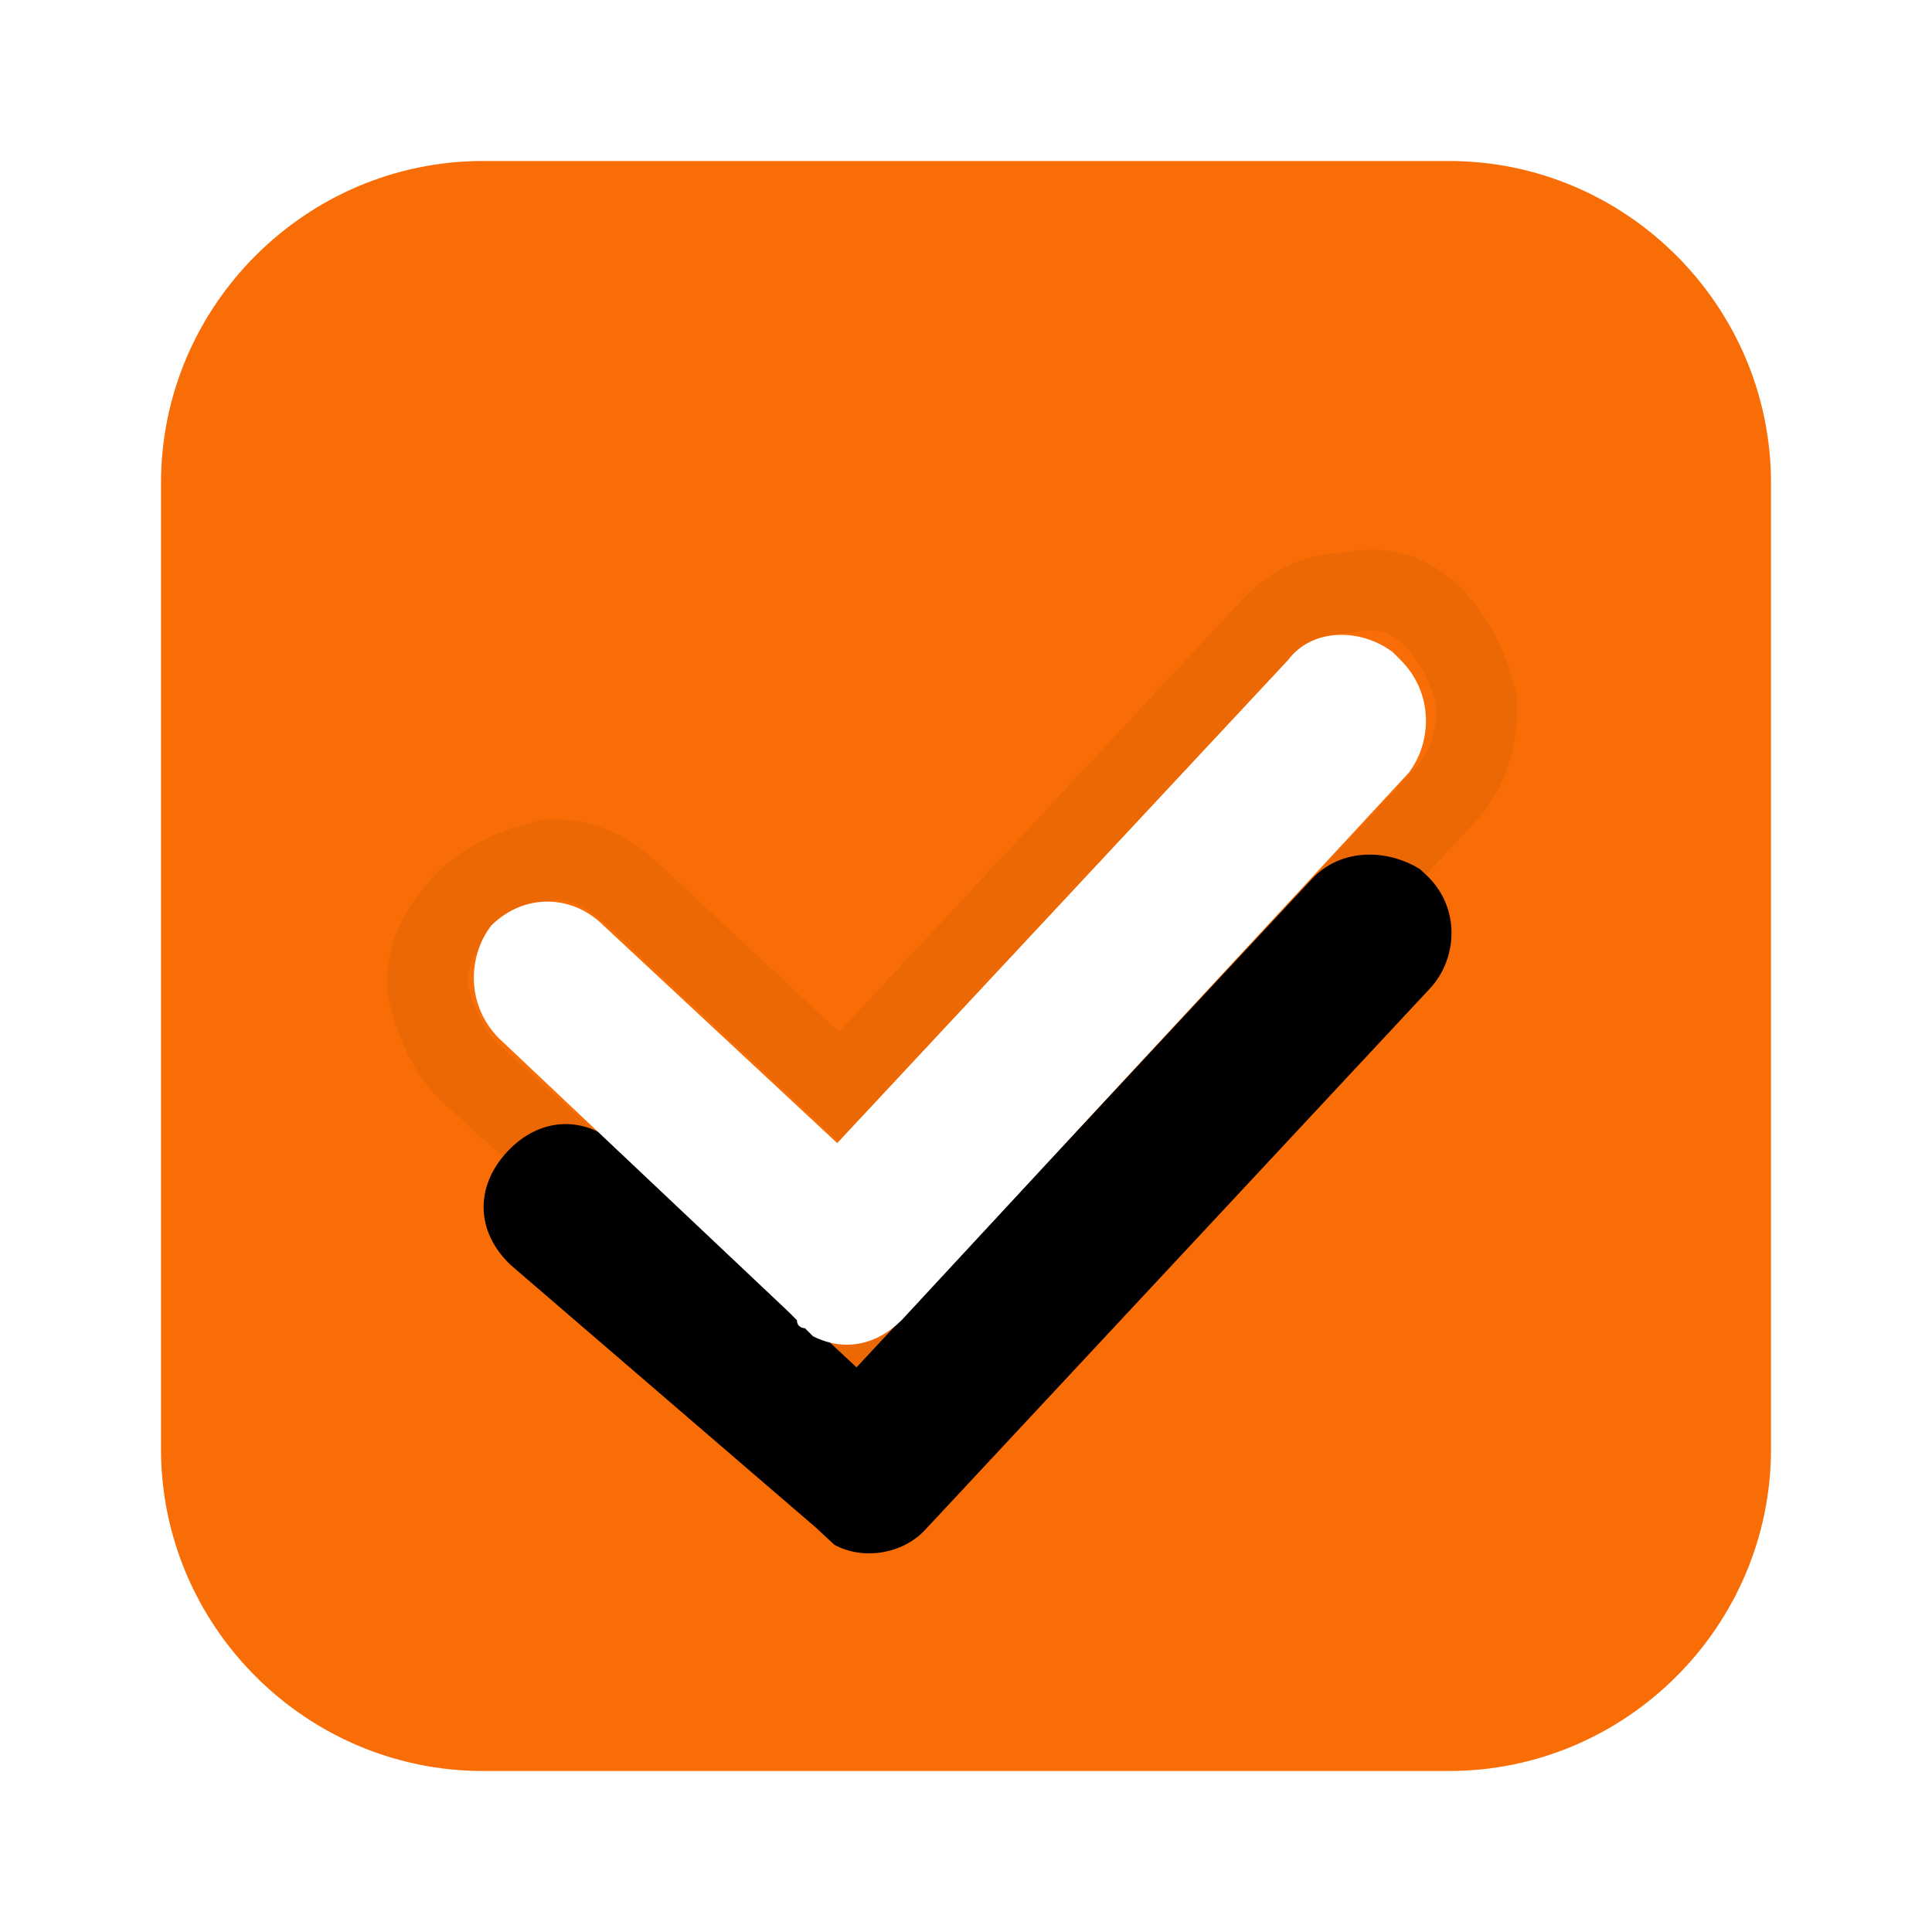 <?xml version="1.0" encoding="utf-8"?>
<!-- Generator: Adobe Illustrator 23.0.1, SVG Export Plug-In . SVG Version: 6.00 Build 0)  -->
<svg version="1.1" id="图层_1" xmlns="http://www.w3.org/2000/svg" xmlns:xlink="http://www.w3.org/1999/xlink" x="0px" y="0px"
	 viewBox="0 0 24 24" style="enable-background:new 0 0 24 24;" xml:space="preserve">
<style type="text/css">
	.st0{fill-rule:evenodd;clip-rule:evenodd;fill:#f86d05;}
	.st1{filter:url(#filter-2);}
	.st2{fill-rule:evenodd;clip-rule:evenodd;}
	.st3{fill:none;stroke:#000000;stroke-opacity:5.000000e-02;}
	.st4{fill-rule:evenodd;clip-rule:evenodd;fill:#FFFFFF;}
</style>
<filter  filterUnits="objectBoundingBox" height="153.3%" id="filter-2" width="185.7%" x="-28.6%" y="-17.8%">
	<feMorphology  in="SourceAlpha" operator="dilate" radius="1" result="shadowSpreadOuter1"></feMorphology>
	<feOffset  dx="1" dy="1" in="shadowSpreadOuter1" result="shadowOffsetOuter1"></feOffset>
	<feMorphology  in="SourceAlpha" operator="erode" radius="1" result="shadowInner"></feMorphology>
	<feOffset  dx="1" dy="1" in="shadowInner" result="shadowInner"></feOffset>
	<feComposite  in="shadowOffsetOuter1" in2="shadowInner" operator="out" result="shadowOffsetOuter1"></feComposite>
	<feGaussianBlur  in="shadowOffsetOuter1" result="shadowBlurOuter1" stdDeviation="0.5"></feGaussianBlur>
	<feColorMatrix  in="shadowBlurOuter1" type="matrix" values="0 0 0 0 0   0 0 0 0 0   0 0 0 0 0  0 0 0 0.1 0"></feColorMatrix>
</filter>
<title>选中后</title>
<g id="编组" transform="translate(2, 2)">
	<path id="Rectangle-2375-Copy" class="st0" d="M0,4c0-2.2,1.8-4,4-4h12c2.2,0,4,1.8,4,4v12c0,2.2-1.8,4-4,4H4c-2.2,0-4-1.8-4-4V4z"
		/>
	<g id="Rectangle-62" transform="translate(9.896, 8.501) rotate(43) translate(-9.896, -8.501) ">
		<g class="st1">
			<path id="path-1_1_" class="st2" d="M7.4,14.1c-0.6,0-1-0.4-1-1c0-0.6,0.4-1,1-1l4,0l0-8.3c0-0.5,0.4-0.9,0.9-1l0.1,0
				c0.6,0,1,0.5,1,1l0,9.2l0,0c0,0.4-0.3,0.8-0.7,0.9l-0.1,0c0,0-0.1,0-0.1,0l-0.1,0L7.4,14.1z"/>
		</g>
		<path class="st3" d="M12.2,2.4c0.5,0,0.9,0.2,1.2,0.4c0.3,0.3,0.5,0.7,0.5,1.1l0,0l0,9.2c0,0.3-0.1,0.6-0.3,0.9
			c-0.2,0.3-0.5,0.5-0.8,0.6l0,0l-5.4,0.1c-0.4,0-0.8-0.2-1.1-0.4c-0.3-0.3-0.4-0.6-0.4-1.1c0-0.4,0.2-0.8,0.4-1.1
			c0.3-0.3,0.6-0.4,1.1-0.4l0,0l3.5,0l0-7.8c0-0.4,0.1-0.7,0.4-1C11.5,2.6,11.8,2.4,12.2,2.4z"/>
	</g>
	<path class="st4" d="M4.2,10.9c-0.4-0.4-0.4-1-0.1-1.4c0.4-0.4,1-0.4,1.4,0l2.9,2.7l5.6-6c0.3-0.4,0.9-0.4,1.3-0.1l0.1,0.1
		c0.4,0.4,0.4,1,0.1,1.4l-6.3,6.8l0,0c-0.3,0.3-0.7,0.4-1.1,0.2l-0.1-0.1c0,0-0.1,0-0.1-0.1l-0.1-0.1L4.2,10.9z"/>
</g>
</svg>
